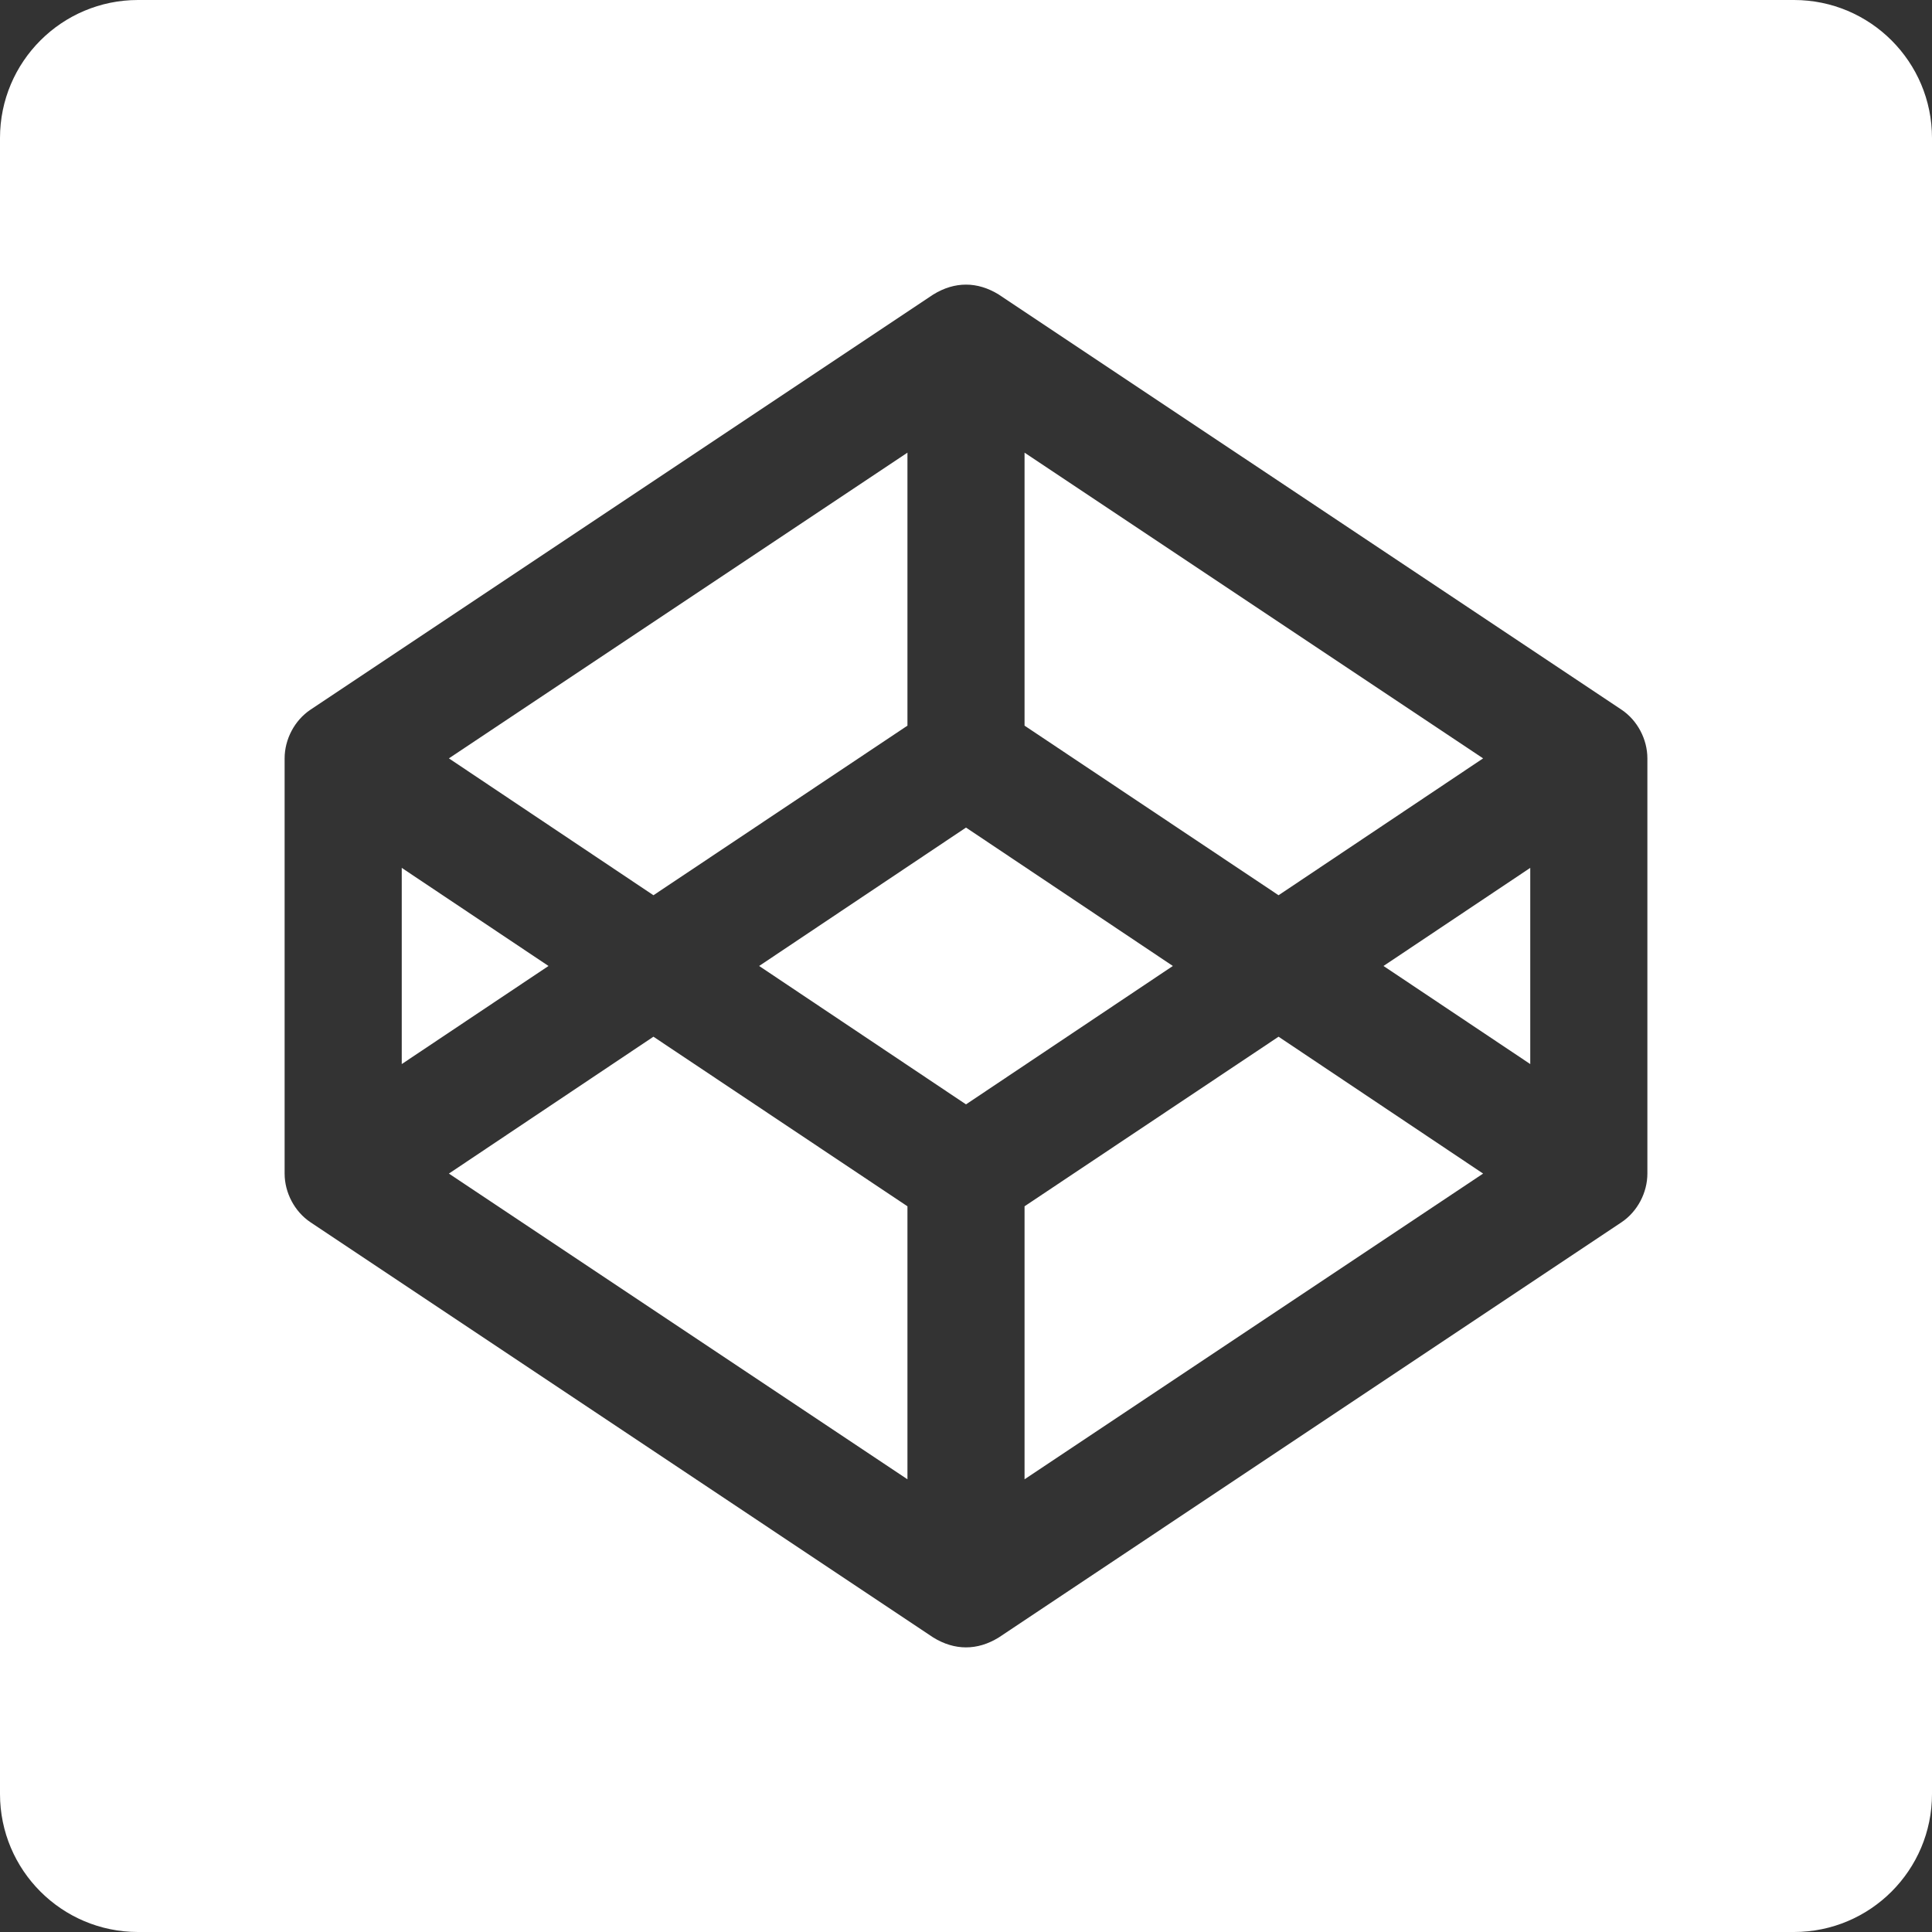 <svg width="72" height="72" viewBox="0 0 72 72" fill="none" xmlns="http://www.w3.org/2000/svg">
<rect x="0" y="0" width="72" height="72" fill="#333333" stroke="none"/>
<path fill-rule="evenodd" clip-rule="evenodd" d="M5.143 0C2.303 0 0 2.303 0 5.143V66.857C0 69.697 2.303 72 5.143 72H66.857C69.697 72 72 69.697 72 66.857V5.143C72 2.303 69.697 0 66.857 0H5.143ZM37.218 10.975L60.429 26.448C61.024 26.845 61.393 27.553 61.393 28.262V43.736C61.393 44.444 61.024 45.153 60.429 45.55L37.218 61.026C36.419 61.518 35.574 61.513 34.782 61.026L11.571 45.55C10.976 45.153 10.607 44.444 10.607 43.736V28.262C10.607 27.553 10.976 26.845 11.571 26.448L34.781 10.975C35.581 10.482 36.426 10.487 37.218 10.975ZM55.271 28.262L38.182 16.869V27.043L47.648 33.363L55.271 28.262ZM33.818 27.043V16.869L16.729 28.262L24.352 33.363L33.818 27.043ZM20.441 35.999L14.972 32.343V39.655L20.441 35.999ZM16.729 43.736L33.818 55.129V44.955L24.352 38.635L16.729 43.736ZM28.291 35.999L36 41.157L43.709 35.999L36 30.841L28.291 35.999ZM38.182 44.955V55.129L55.271 43.736L47.648 38.635L38.182 44.955ZM51.559 35.999L57.028 39.655V32.343L51.559 35.999Z" fill="white"/>
</svg>
